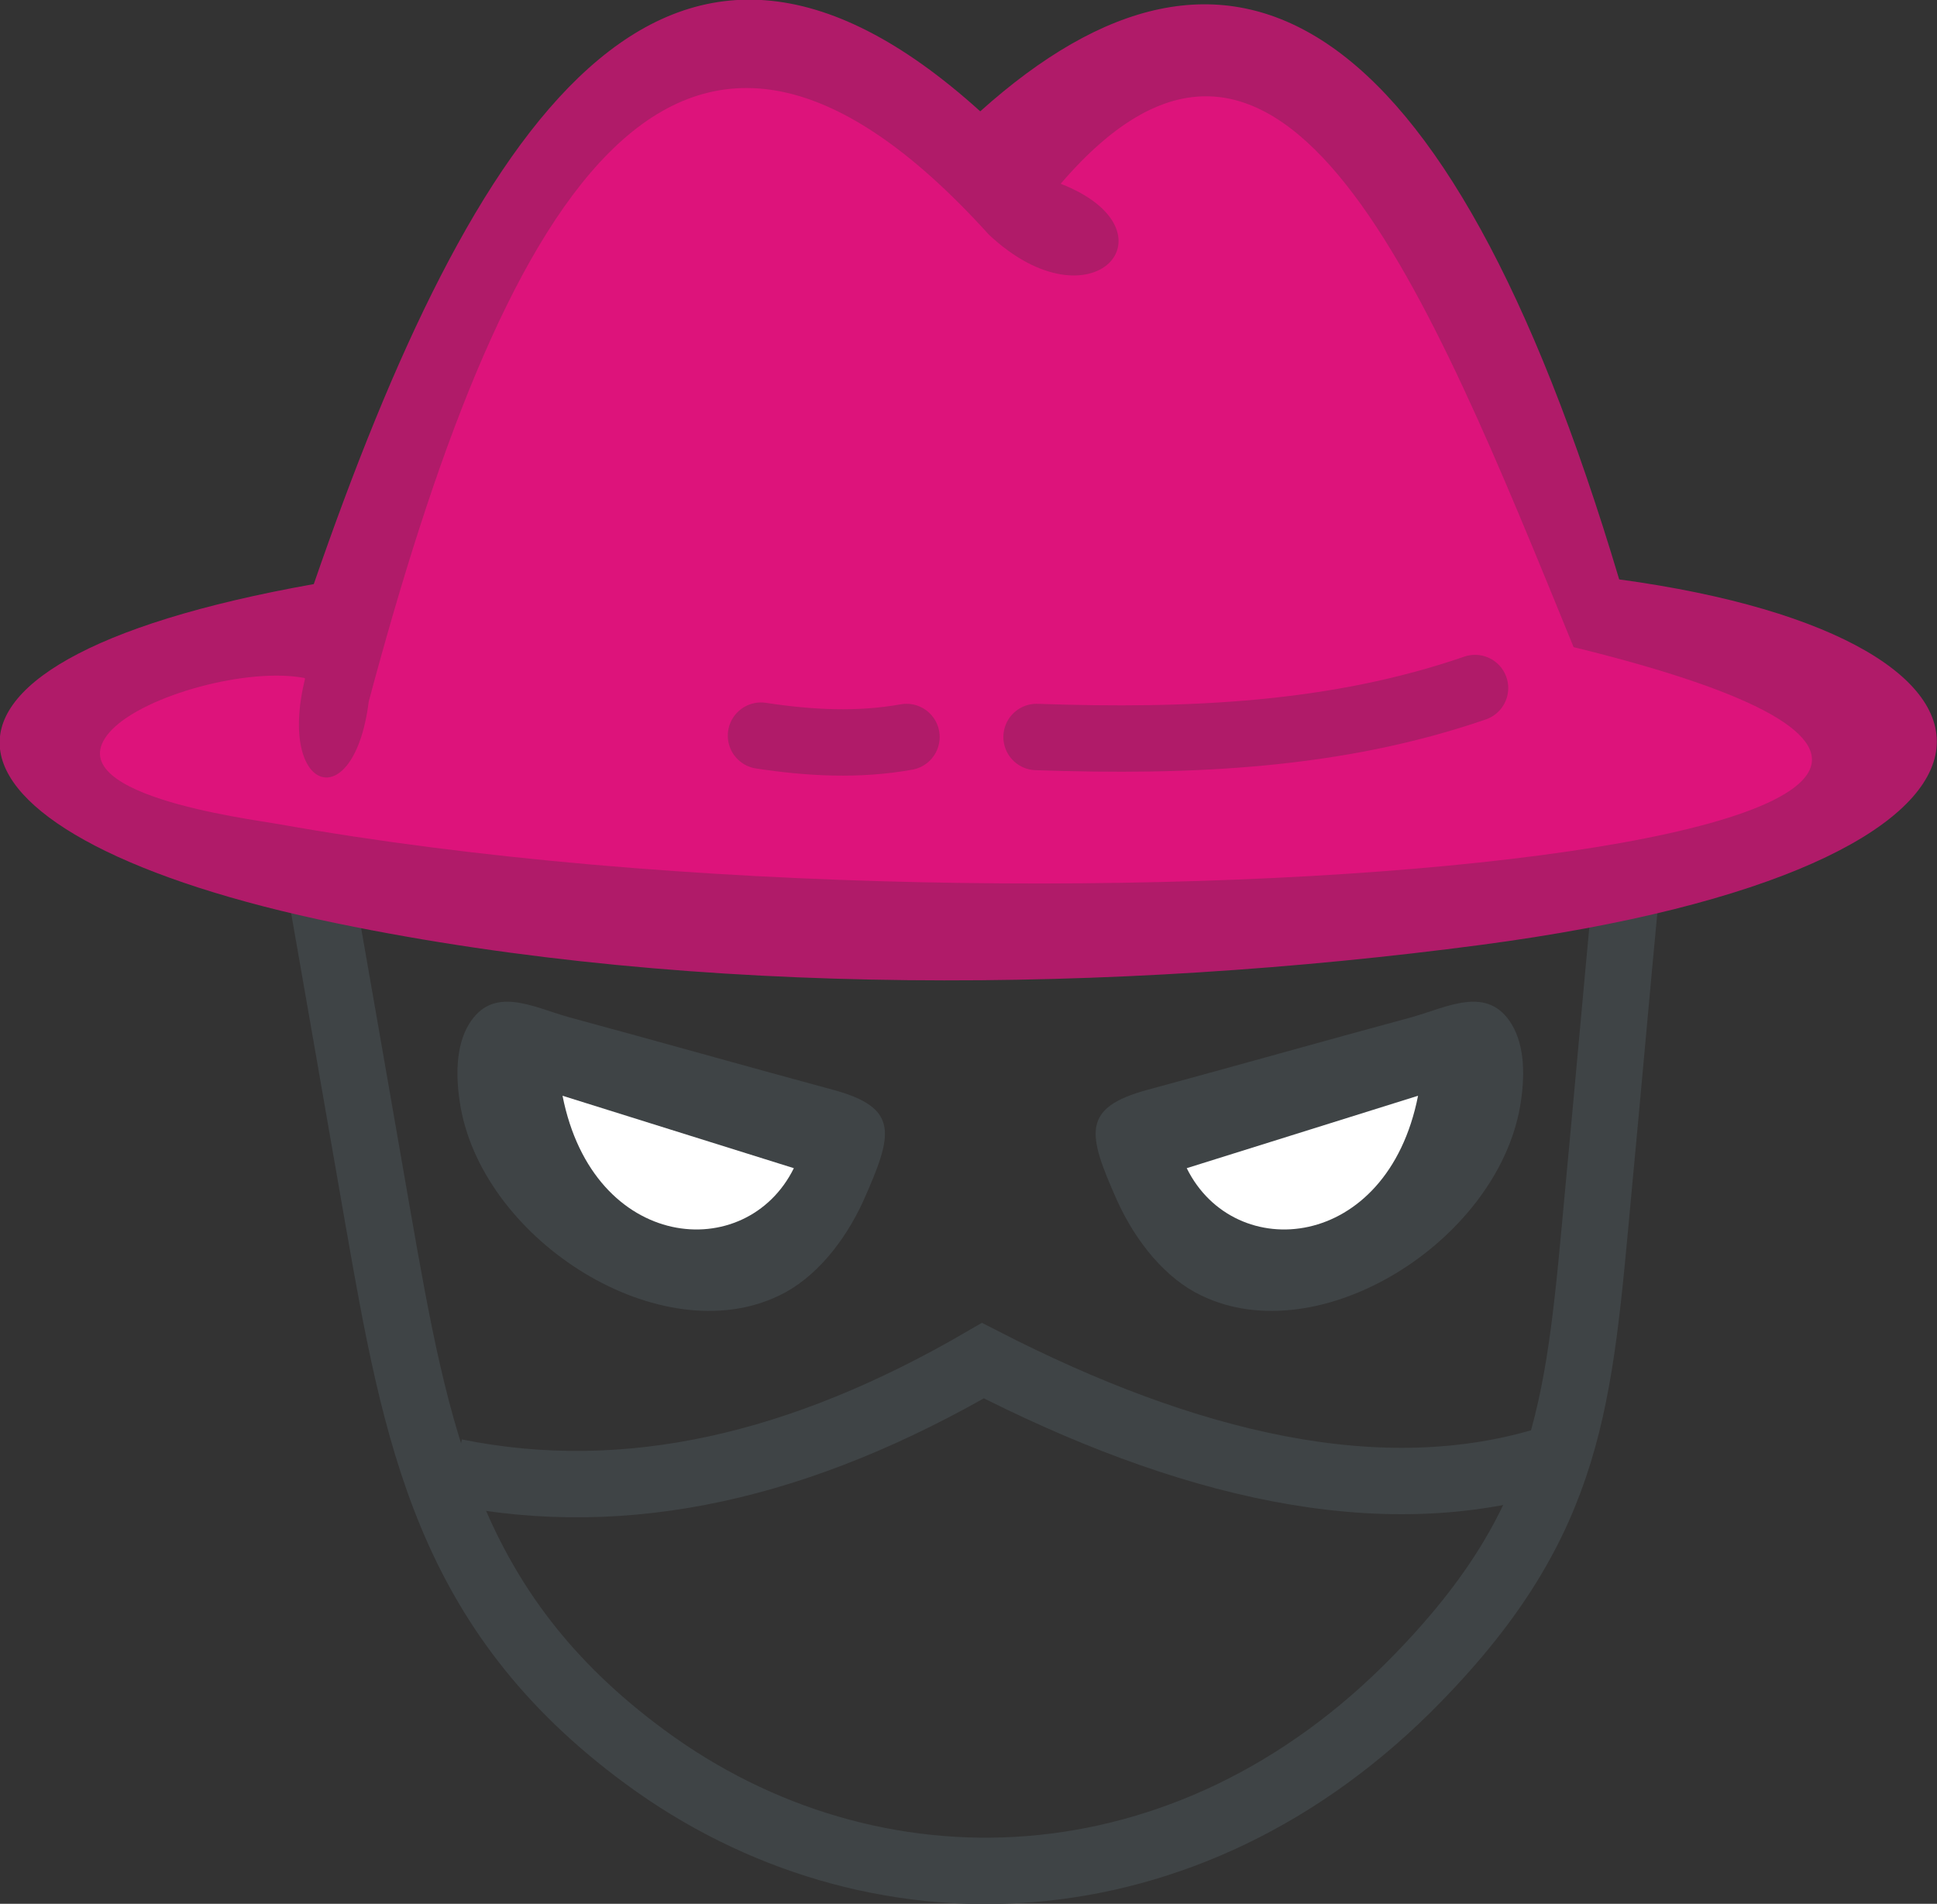 <?xml version="1.0" encoding="UTF-8"?>
<!DOCTYPE svg PUBLIC "-//W3C//DTD SVG 1.1//EN" "http://www.w3.org/Graphics/SVG/1.1/DTD/svg11.dtd">
<!-- Creator: CorelDRAW -->
<svg xmlns="http://www.w3.org/2000/svg" xml:space="preserve" width="30.769mm" height="30.237mm" style="shape-rendering:geometricPrecision; text-rendering:geometricPrecision; image-rendering:optimizeQuality; fill-rule:evenodd; clip-rule:evenodd"
viewBox="0 0 2.889 2.839"
 xmlns:xlink="http://www.w3.org/1999/xlink">
 <rect x="0" y="0" width="2.889" height="2.839" fill="#333333" stroke="none"/>
 <defs>
  <style type="text/css">
   <![CDATA[
    .str0 {stroke:#3F4446;stroke-width:0.099}
    .str1 {stroke:#B01B69;stroke-width:0.099;stroke-linecap:round;stroke-linejoin:round}
    .fil0 {fill:none}
    .fil4 {fill:#DD137B}
    .fil2 {fill:white}
    .fil1 {fill:#3F4446}
    .fil3 {fill:#B01B69}
   ]]>
  </style>
 </defs>
 <g id="Layer_x0020_1">
  <path class="fil0 str0" d="M0.476 1.313c0.029,0.166 0.058,0.332 0.087,0.499 0.058,0.331 0.104,0.591 0.399,0.808 0.338,0.249 0.809,0.236 1.152,-0.117 0.232,-0.238 0.241,-0.416 0.27,-0.728 0.014,-0.148 0.027,-0.296 0.041,-0.444 -0.649,-0.006 -1.299,-0.012 -1.948,-0.018z"/>
  <path class="fil1" d="M0.849 1.517c0.133,0.036 0.26,0.072 0.393,0.108 0.1,0.027 0.09,0.066 0.046,0.165 -0.028,0.062 -0.073,0.117 -0.126,0.142 -0.176,0.085 -0.439,-0.08 -0.475,-0.281 -0.008,-0.046 -0.007,-0.091 0.012,-0.123 0.036,-0.06 0.096,-0.026 0.15,-0.011z"/>
  <path class="fil2" d="M0.839 1.634c0.046,0.233 0.274,0.252 0.345,0.108 -0.115,-0.036 -0.23,-0.072 -0.345,-0.108z"/>
  <path class="fil1" d="M2.105 1.517c-0.133,0.036 -0.26,0.072 -0.393,0.108 -0.1,0.027 -0.09,0.066 -0.046,0.165 0.028,0.062 0.073,0.117 0.126,0.142 0.176,0.085 0.439,-0.08 0.475,-0.281 0.008,-0.046 0.007,-0.091 -0.012,-0.123 -0.036,-0.06 -0.096,-0.026 -0.15,-0.011z"/>
  <path class="fil2" d="M2.115 1.634c-0.046,0.233 -0.274,0.252 -0.345,0.108 0.115,-0.036 0.23,-0.072 0.345,-0.108z"/>
  <path class="fil0 str0" d="M0.679 2.195c0.257,0.052 0.517,-0.009 0.787,-0.166 0.302,0.155 0.593,0.226 0.846,0.147"/>
  <path class="fil3" d="M0.468 0.871c0.237,-0.686 0.524,-1.13 0.994,-0.705 0.368,-0.33 0.693,-0.172 0.953,0.698 0.655,0.089 0.671,0.429 -0.206,0.545 -0.544,0.072 -1.169,0.079 -1.706,-0.032 -0.618,-0.127 -0.71,-0.386 -0.035,-0.506z"/>
  <path class="fil4" d="M0.455 1.012c-0.042,0.17 0.073,0.208 0.095,0.034 0.195,-0.729 0.451,-1.22 0.925,-0.696 0.155,0.145 0.286,-0.006 0.107,-0.076 0.332,-0.387 0.548,0.16 0.765,0.691 1.151,0.282 -0.761,0.473 -1.931,0.264 -0.045,-0.008 -0.342,-0.045 -0.249,-0.141 0.051,-0.052 0.203,-0.093 0.287,-0.077z"/>
  <path class="fil0 str1" d="M1.135 1.097c0.072,0.011 0.145,0.015 0.217,0.002"/>
  <path class="fil0 str1" d="M1.546 1.099c0.23,0.008 0.448,-0.002 0.654,-0.073"/>
 </g>
</svg>
